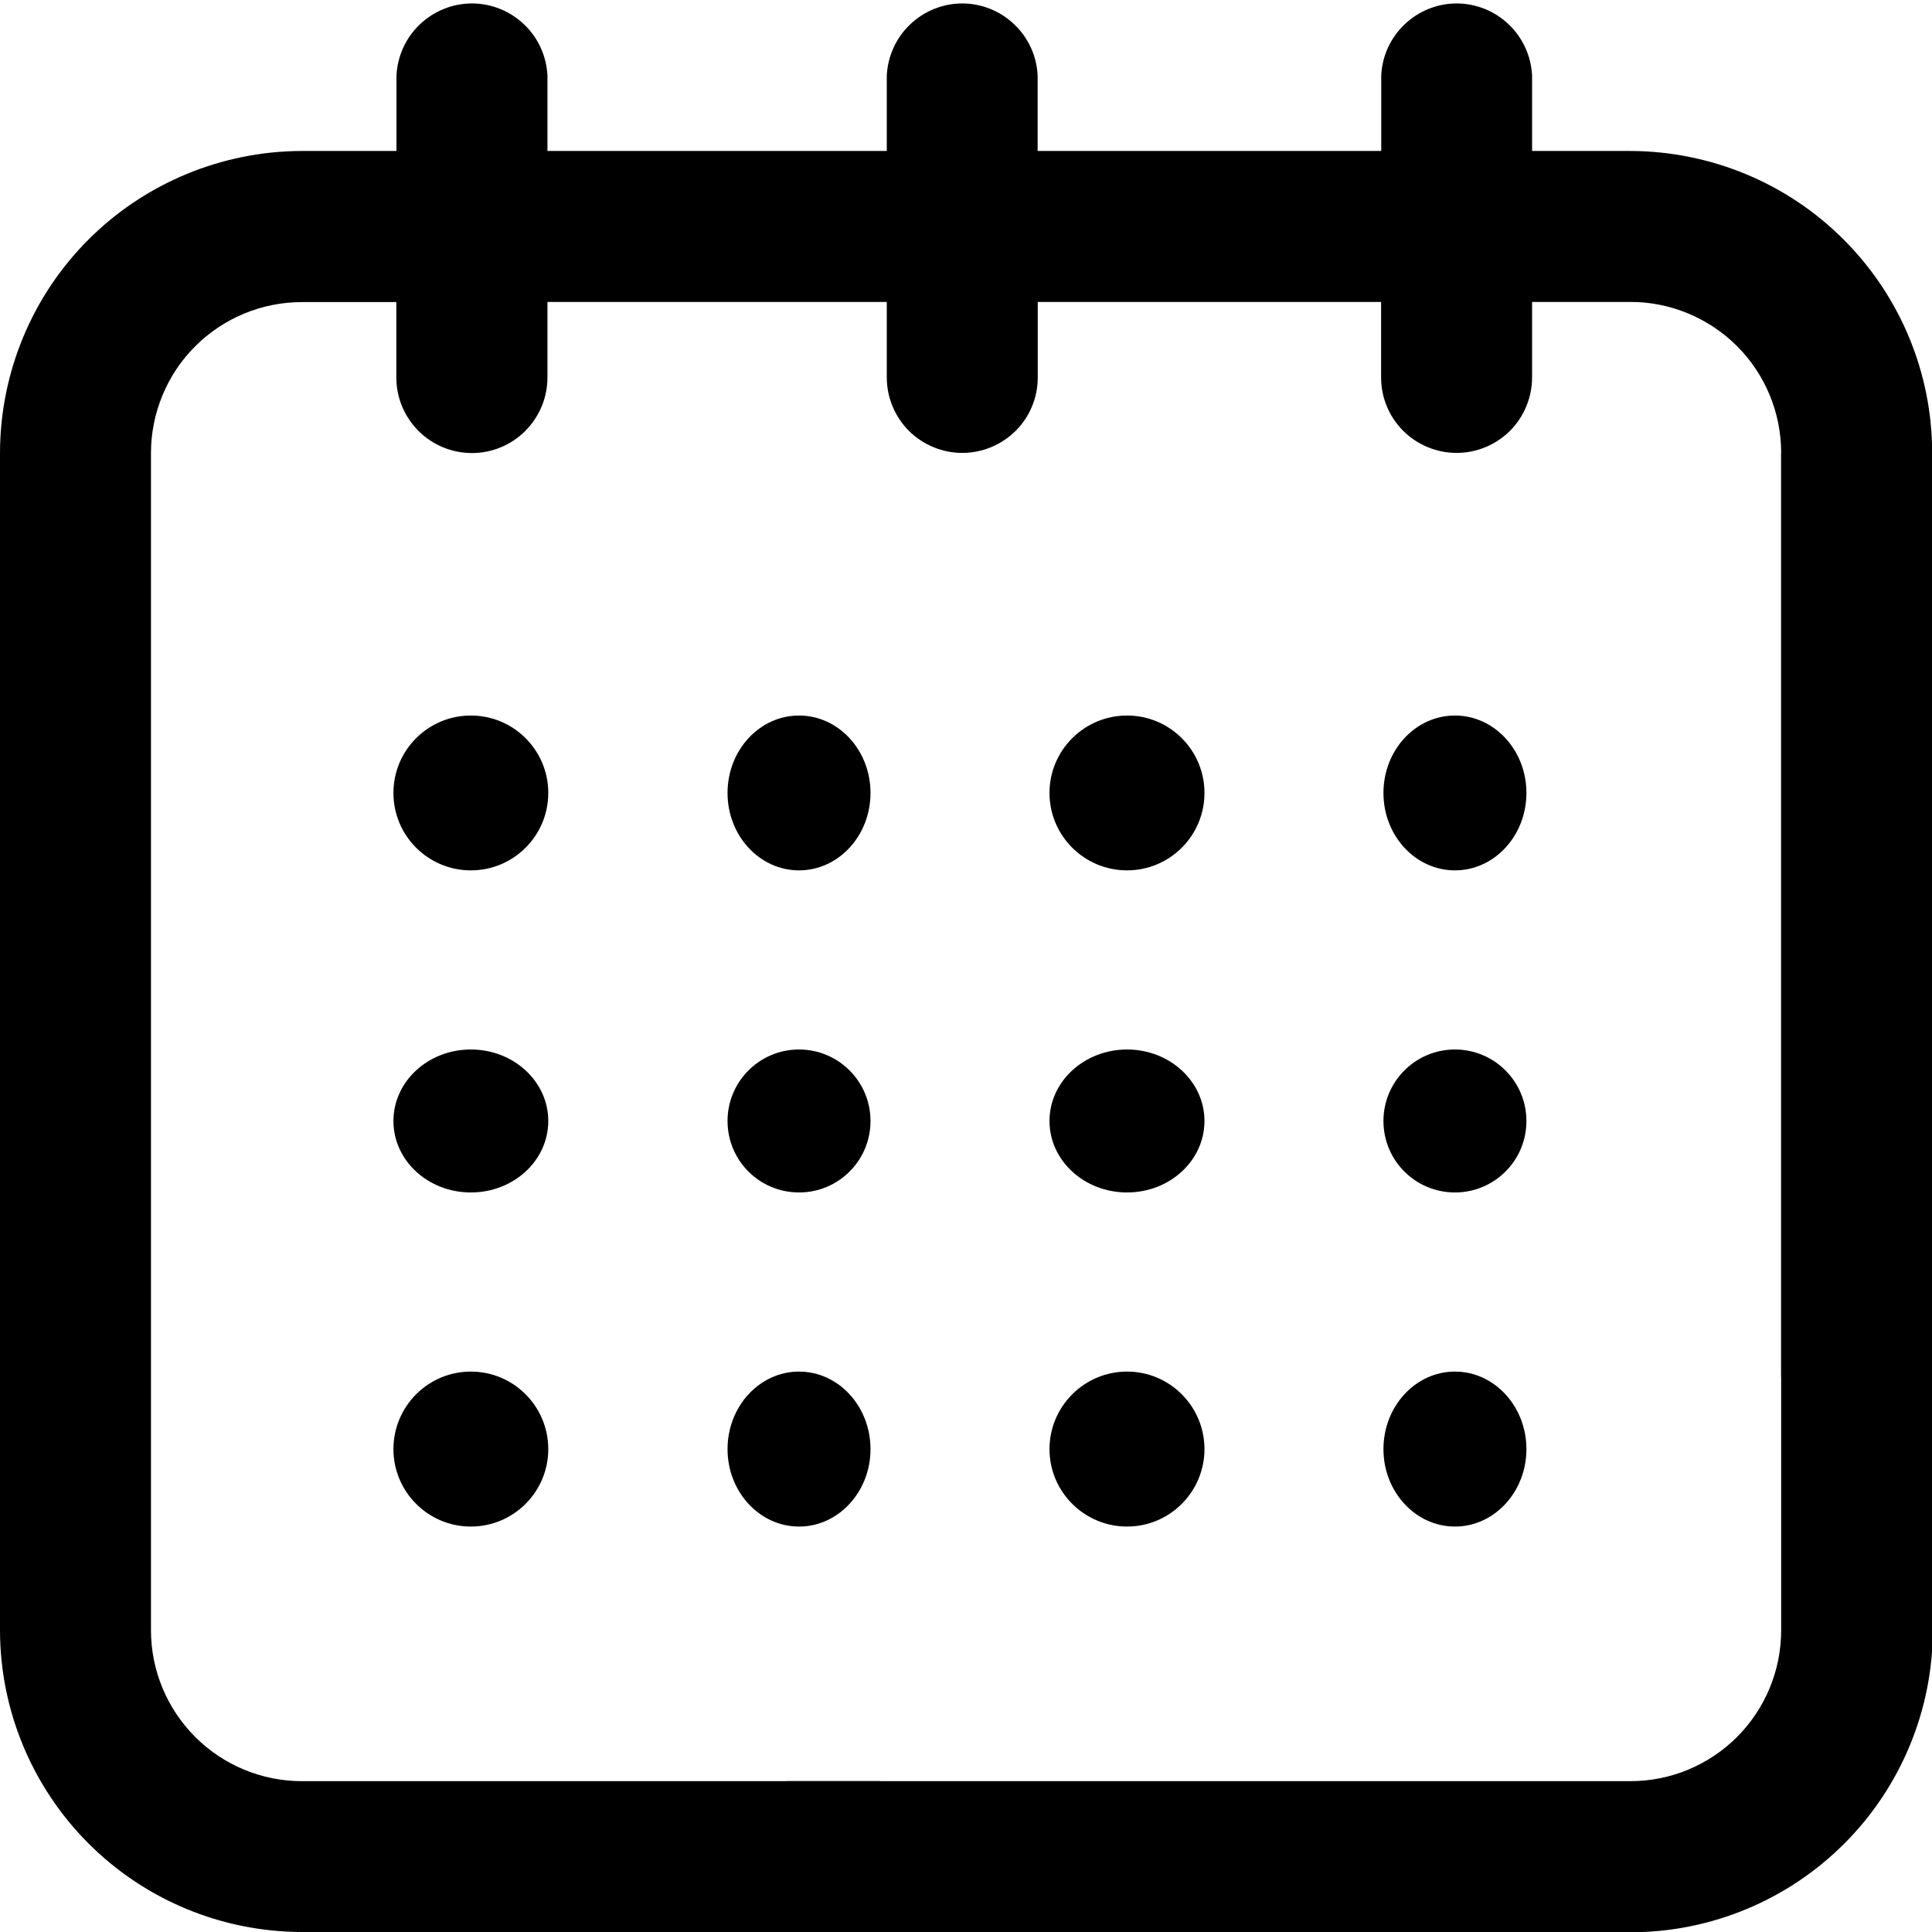 <svg width="14" height="14" viewBox="0 0 14 14" fill="none" xmlns="http://www.w3.org/2000/svg">
<g clip-path="url(#clip0_1303_4863)">
<path d="M10.543 6.307C10.829 6.307 11.061 6.056 11.061 5.746C11.061 5.436 10.829 5.185 10.543 5.185C10.257 5.185 10.025 5.436 10.025 5.746C10.025 6.056 10.257 6.307 10.543 6.307Z" fill="black"/>
<path d="M11.812 1.094H11.102V0.547C11.095 0.407 11.035 0.274 10.933 0.177C10.832 0.08 10.696 0.025 10.555 0.025C10.415 0.025 10.279 0.08 10.178 0.177C10.076 0.274 10.015 0.407 10.009 0.547V1.094H7.519V0.547C7.513 0.407 7.452 0.274 7.35 0.177C7.249 0.08 7.113 0.025 6.973 0.025C6.832 0.025 6.697 0.08 6.595 0.177C6.493 0.274 6.433 0.407 6.426 0.547V1.094H3.967V0.547C3.96 0.407 3.9 0.274 3.798 0.177C3.696 0.08 3.561 0.025 3.42 0.025C3.279 0.025 3.144 0.08 3.042 0.177C2.94 0.274 2.88 0.407 2.873 0.547V1.094H2.188C1.608 1.095 1.051 1.326 0.641 1.736C0.231 2.146 0.001 2.702 0 3.282L0 11.814C0.001 12.394 0.232 12.949 0.642 13.359C1.052 13.769 1.608 13.999 2.188 14H6.371C6.512 13.994 6.644 13.933 6.742 13.831C6.839 13.73 6.893 13.594 6.893 13.454C6.893 13.313 6.839 13.178 6.742 13.076C6.644 12.974 6.512 12.914 6.371 12.907H2.188C1.898 12.907 1.62 12.792 1.415 12.587C1.21 12.382 1.094 12.104 1.094 11.814V3.282C1.094 3.138 1.123 2.996 1.178 2.863C1.233 2.731 1.313 2.61 1.415 2.509C1.517 2.407 1.637 2.327 1.77 2.272C1.903 2.217 2.045 2.189 2.189 2.189H2.872V2.736C2.872 2.881 2.93 3.02 3.033 3.123C3.135 3.225 3.274 3.283 3.42 3.283C3.565 3.283 3.704 3.225 3.806 3.123C3.909 3.02 3.967 2.881 3.967 2.736V2.188H6.426V2.735C6.426 2.88 6.484 3.019 6.586 3.122C6.689 3.224 6.828 3.282 6.973 3.282C7.118 3.282 7.257 3.224 7.36 3.122C7.463 3.019 7.52 2.88 7.52 2.735V2.188H10.008V2.735C10.008 2.88 10.065 3.019 10.168 3.122C10.271 3.224 10.41 3.282 10.555 3.282C10.7 3.282 10.839 3.224 10.942 3.122C11.044 3.019 11.102 2.88 11.102 2.735V2.188H11.812C11.956 2.187 12.099 2.216 12.232 2.271C12.364 2.326 12.485 2.406 12.587 2.508C12.688 2.609 12.769 2.73 12.824 2.863C12.879 2.996 12.907 3.138 12.907 3.282V9.953C12.907 10.098 12.964 10.237 13.067 10.34C13.17 10.443 13.309 10.5 13.454 10.5C13.599 10.5 13.738 10.443 13.841 10.34C13.944 10.237 14.001 10.098 14.001 9.953V3.282C14.001 2.702 13.77 2.146 13.359 1.735C12.949 1.325 12.393 1.095 11.812 1.094Z" fill="black"/>
<path d="M8.167 6.307C8.477 6.307 8.728 6.056 8.728 5.746C8.728 5.436 8.477 5.185 8.167 5.185C7.857 5.185 7.605 5.436 7.605 5.746C7.605 6.056 7.857 6.307 8.167 6.307Z" fill="black"/>
<path d="M5.79 8.641C6.076 8.641 6.308 8.41 6.308 8.123C6.308 7.837 6.076 7.605 5.79 7.605C5.504 7.605 5.272 7.837 5.272 8.123C5.272 8.41 5.504 8.641 5.79 8.641Z" fill="black"/>
<path d="M3.412 6.307C3.722 6.307 3.973 6.056 3.973 5.746C3.973 5.436 3.722 5.185 3.412 5.185C3.102 5.185 2.851 5.436 2.851 5.746C2.851 6.056 3.102 6.307 3.412 6.307Z" fill="black"/>
<path d="M3.412 8.641C3.722 8.641 3.973 8.41 3.973 8.123C3.973 7.837 3.722 7.605 3.412 7.605C3.102 7.605 2.851 7.837 2.851 8.123C2.851 8.41 3.102 8.641 3.412 8.641Z" fill="black"/>
<path d="M3.412 11.062C3.722 11.062 3.973 10.81 3.973 10.501C3.973 10.191 3.722 9.939 3.412 9.939C3.102 9.939 2.851 10.191 2.851 10.501C2.851 10.81 3.102 11.062 3.412 11.062Z" fill="black"/>
<path d="M5.79 11.062C6.076 11.062 6.308 10.81 6.308 10.501C6.308 10.191 6.076 9.939 5.79 9.939C5.504 9.939 5.272 10.191 5.272 10.501C5.272 10.81 5.504 11.062 5.79 11.062Z" fill="black"/>
<path d="M8.167 8.641C8.477 8.641 8.728 8.41 8.728 8.123C8.728 7.837 8.477 7.605 8.167 7.605C7.857 7.605 7.605 7.837 7.605 8.123C7.605 8.41 7.857 8.641 8.167 8.641Z" fill="black"/>
<path d="M8.167 11.062C8.477 11.062 8.728 10.81 8.728 10.501C8.728 10.191 8.477 9.939 8.167 9.939C7.857 9.939 7.605 10.191 7.605 10.501C7.605 10.81 7.857 11.062 8.167 11.062Z" fill="black"/>
<path d="M10.543 8.641C10.829 8.641 11.061 8.41 11.061 8.123C11.061 7.837 10.829 7.605 10.543 7.605C10.257 7.605 10.025 7.837 10.025 8.123C10.025 8.41 10.257 8.641 10.543 8.641Z" fill="black"/>
<path d="M10.543 11.062C10.829 11.062 11.061 10.81 11.061 10.501C11.061 10.191 10.829 9.939 10.543 9.939C10.257 9.939 10.025 10.191 10.025 10.501C10.025 10.81 10.257 11.062 10.543 11.062Z" fill="black"/>
<path d="M5.79 6.307C6.076 6.307 6.308 6.056 6.308 5.746C6.308 5.436 6.076 5.185 5.79 5.185C5.504 5.185 5.272 5.436 5.272 5.746C5.272 6.056 5.504 6.307 5.79 6.307Z" fill="black"/>
<path d="M12.907 3.281V11.813C12.907 11.957 12.879 12.099 12.824 12.232C12.769 12.364 12.689 12.485 12.587 12.587C12.486 12.688 12.365 12.769 12.232 12.824C12.1 12.879 11.957 12.907 11.814 12.907H5.716C5.571 12.907 5.431 12.965 5.329 13.068C5.226 13.17 5.168 13.309 5.168 13.455C5.168 13.6 5.226 13.739 5.329 13.841C5.431 13.944 5.571 14.002 5.716 14.002H11.819C12.398 14.001 12.954 13.77 13.364 13.36C13.774 12.95 14.005 12.394 14.006 11.814V3.281" fill="black"/>
</g>
<defs>
<clipPath id="clip0_1303_4863">
<rect width="14" height="14" fill="white"/>
</clipPath>
</defs>
</svg>
